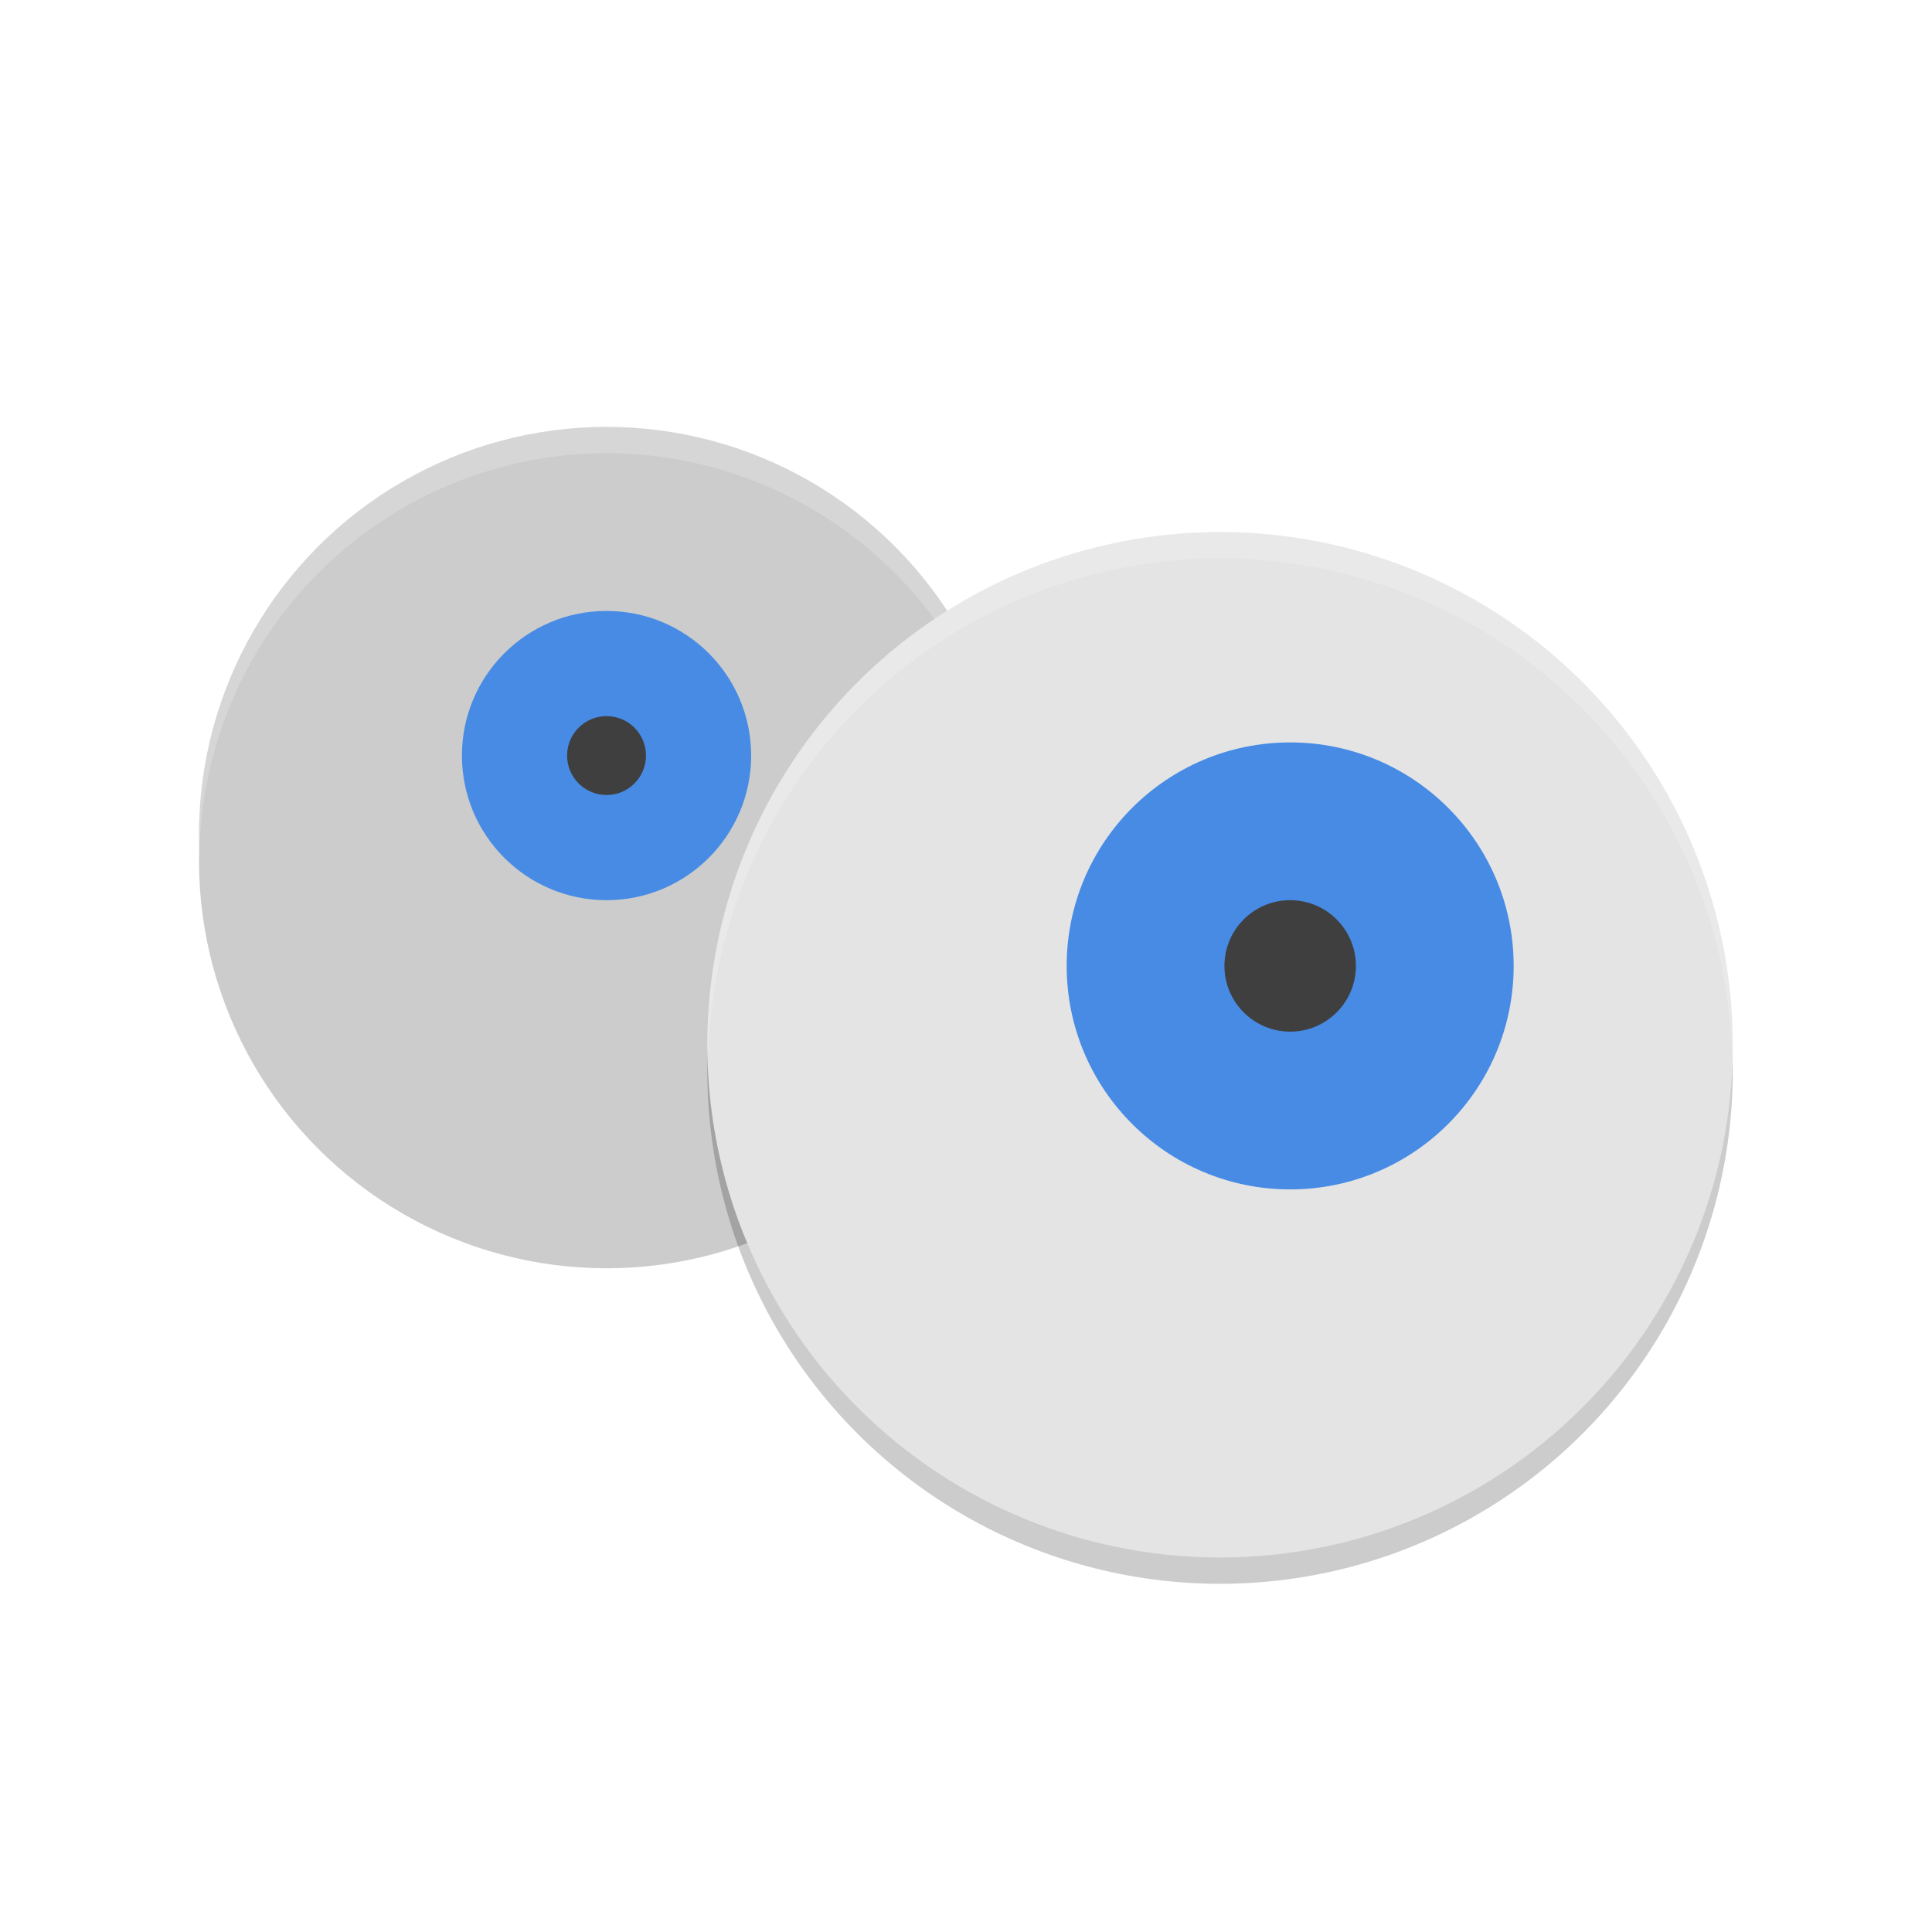 <svg width="128" height="128" version="1.1" viewBox="0 0 128 128" xmlns="http://www.w3.org/2000/svg"><defs><filter id="a" color-interpolation-filters="sRGB"><feFlood flood-color="#908B78" flood-opacity=".498" result="flood"/><feComposite in="flood" in2="SourceGraphic" operator="in" result="composite1"/><feGaussianBlur in="composite1" result="blur" stdDeviation="1.5"/><feOffset dx="0" dy="1.5" result="offset"/><feComposite in="SourceGraphic" in2="offset" result="composite2"/></filter></defs><title>deepin-calculator</title><g transform="translate(7.958 6.508) scale(1.742)" filter="url(#a)"><circle cx="18.5" cy="27.5" r="15.5" opacity=".2"/><circle cx="18.5" cy="26.5" r="15.5" fill="#ccc"/><path d="M18.5 11A15.5 15.5 0 0 0 3 26.5a15.5 15.5 0 0 0 .021.586A15.5 15.5 0 0 1 18.501 12a15.5 15.5 0 0 1 15.478 14.914 15.5 15.5 0 0 0 .022-.414 15.5 15.5 0 0 0-15.5-15.5z" fill="#fff" opacity=".2"/><circle cx="18.5" cy="23.5" r="5.5" fill="#478be5"/><circle cx="18.5" cy="23.5" r="1.5" fill="#3f3f3f"/><circle cx="41.833" cy="35.5" r="19.5" opacity=".2"/><circle cx="41.833" cy="34.5" r="19.5" fill="#e4e4e4"/><circle cx="44.5" cy="31.5" r="8.5" fill="#478be5"/><circle cx="44.5" cy="31.5" r="2.5" fill="#3f3f3f"/><path d="M41.834 15a19.5 19.5 0 0 0-19.5 19.5 19.5 19.5 0 0 0 .021.586A19.5 19.5 0 0 1 41.835 16a19.5 19.5 0 0 1 19.478 18.914 19.5 19.5 0 0 0 .022-.414 19.5 19.5 0 0 0-19.5-19.5z" fill="#fff" opacity=".2"/></g></svg>